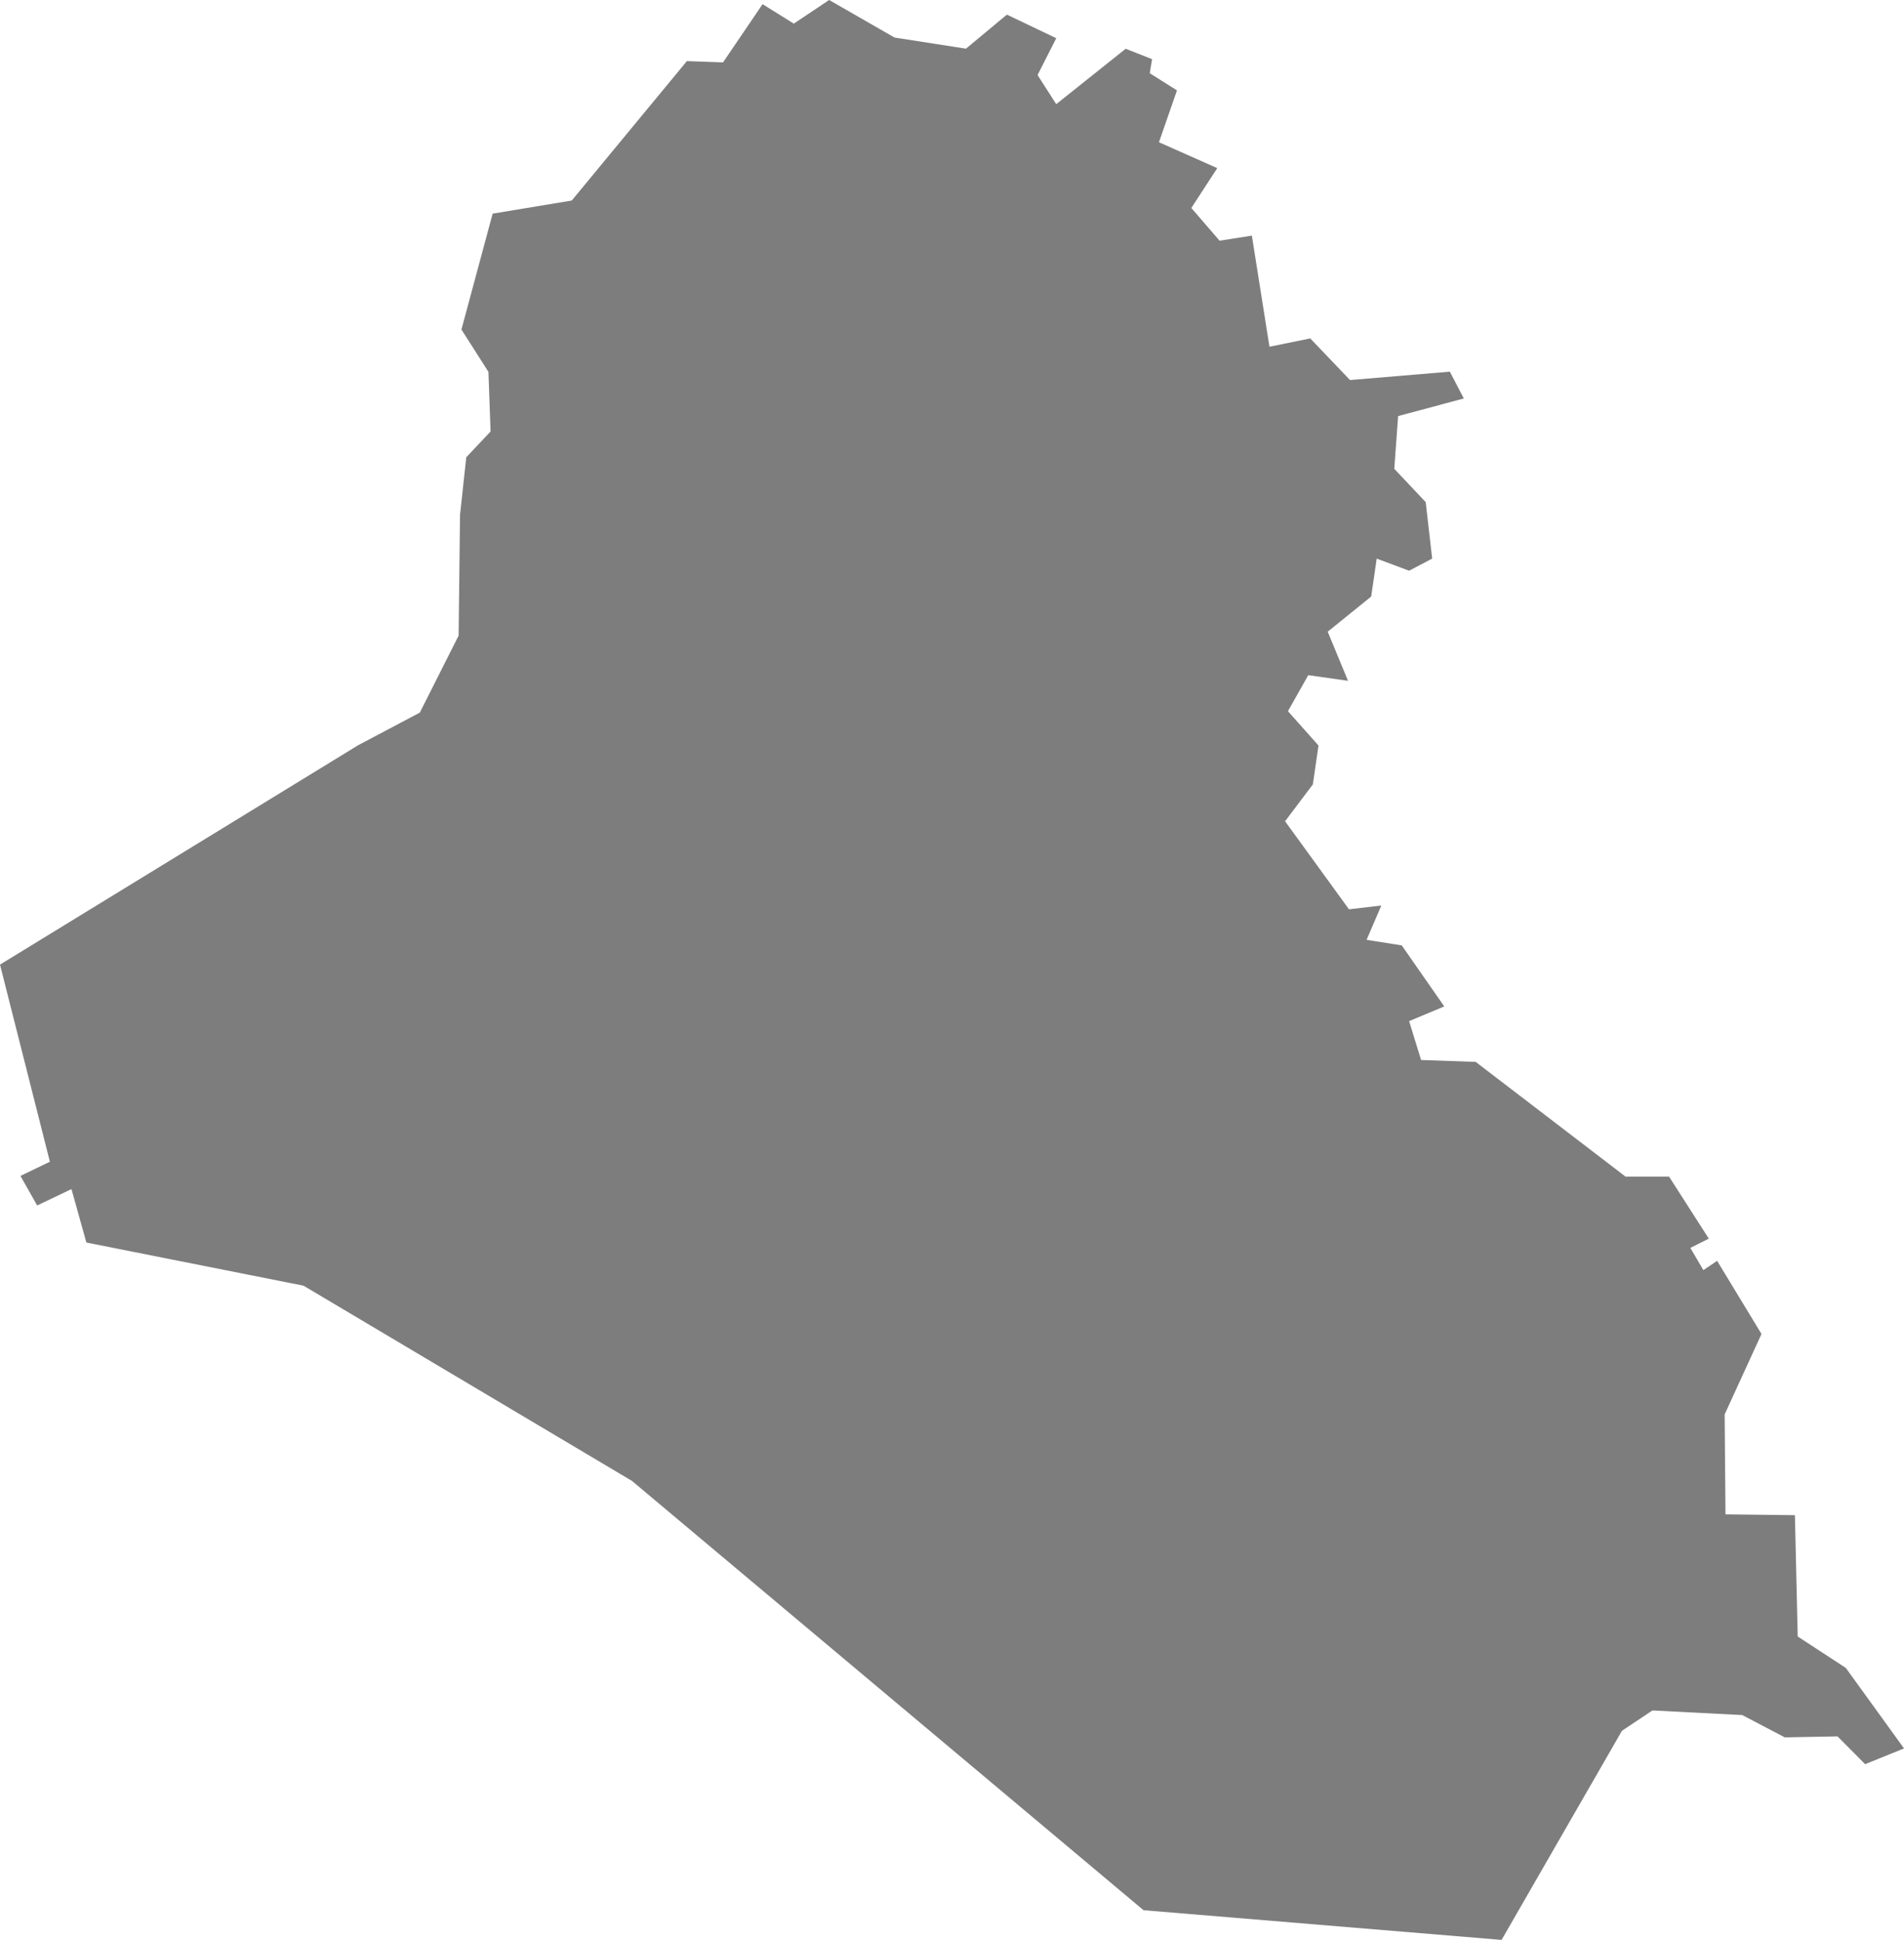 <svg version="1" xmlns="http://www.w3.org/2000/svg" width="67.696" height="68.965" viewBox="0 0 67.696 68.965"><path fill="#7D7D7D" d="M12.73 26.496L0 34.293 1.774 41.3l-1.047.505.594 1.05 1.22-.582.53 1.9 7.72 1.534 11.677 6.94 18.19 15.263 12.73 1.055 4.28-7.434 1.084-.723 3.193.164 1.512.793 1.875-.035.982.988 1.383-.56-2.07-2.862-1.71-1.117-.1-4.313-2.468-.03-.03-3.552 1.31-2.86-1.577-2.6-.49.33-.462-.79.656-.33-1.414-2.205h-1.547l-5.328-4.078-1.94-.067-.427-1.382 1.25-.523-1.512-2.17-1.25-.197.524-1.22-1.15.134-2.272-3.13.988-1.31.2-1.383-1.086-1.22.722-1.28 1.414.2-.722-1.746 1.546-1.25.196-1.348 1.152.43.82-.43-.23-2.008-1.117-1.184.136-1.875 2.336-.626-.496-.953-3.55.298-1.414-1.48-1.45.296-.626-3.95-1.148.18-1.004-1.163.922-1.417-2.073-.92.64-1.844-.967-.61.082-.5-.938-.37-2.47 1.97-.663-1.035.664-1.31L35.8.52 34.345 1.73l-2.54-.395L29.48 0l-1.257.84-1.11-.692-1.406 2.07-1.285-.046-4.094 4.957-2.812.466-1.11 4.12.96 1.505.076 2.12-.864.916-.222 2.047-.05 4.293-1.38 2.738"/></svg>
